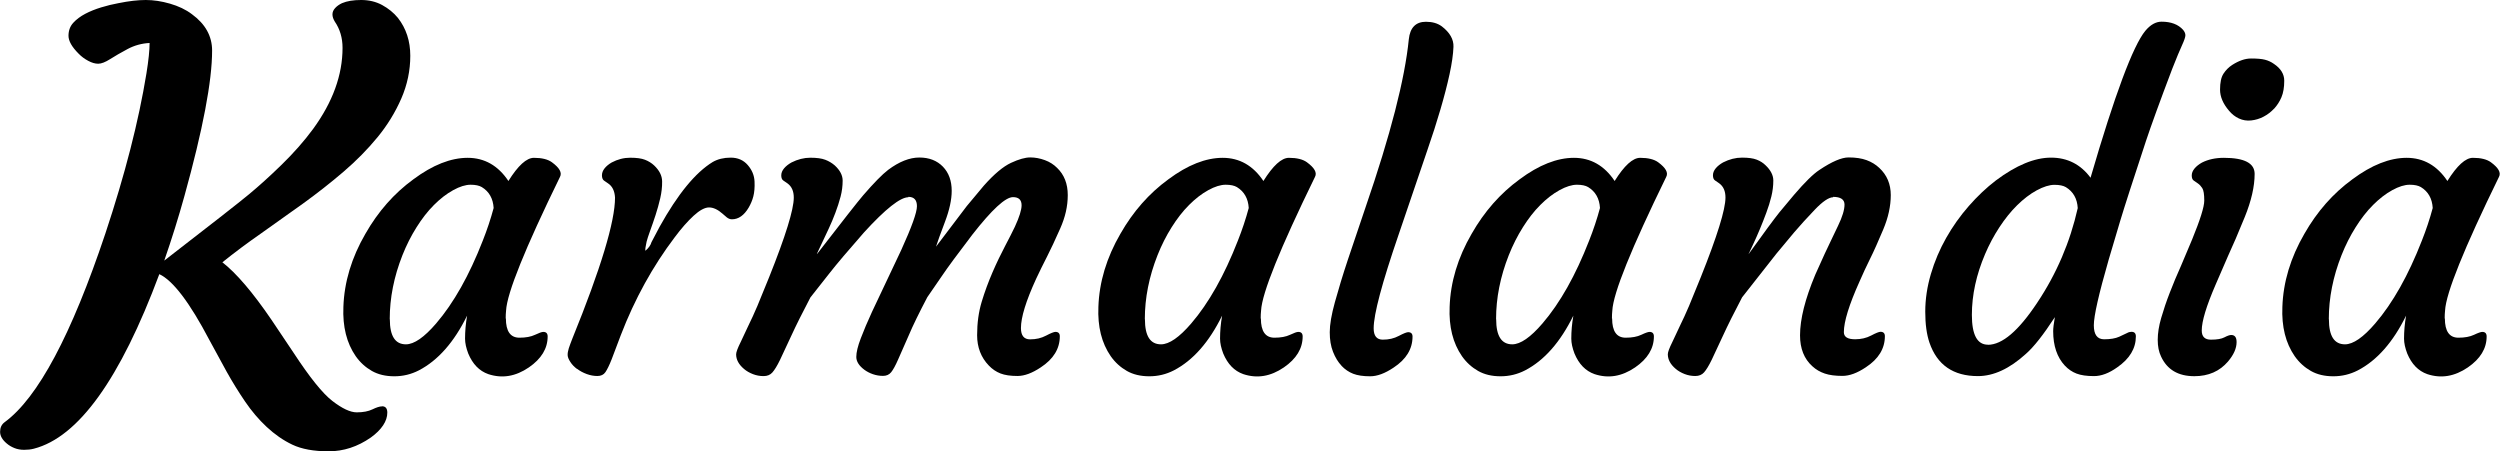 <?xml version="1.0" encoding="UTF-8"?>
<svg id="Capa_1" data-name="Capa 1" xmlns="http://www.w3.org/2000/svg" viewBox="0 0 267.55 48.3">
  <path d="M40.89,43.48c.37,0,.56.23.56.68s-.15.91-.45,1.36-.74.89-1.31,1.3c-1.42.99-2.93,1.48-4.52,1.48s-2.89-.24-3.88-.71-1.9-1.11-2.75-1.9-1.62-1.7-2.32-2.73-1.36-2.1-1.98-3.21l-1.82-3.34c-2.12-4.04-3.91-6.39-5.37-7.07-4.18,11.22-8.66,17.45-13.43,18.68-.31.08-.65.12-1.03.12s-.73-.06-1.05-.19-.59-.29-.82-.49c-.47-.39-.71-.81-.71-1.25s.16-.79.49-1.03c3.56-2.61,7.15-9.35,10.78-20.2,2.1-6.32,3.56-12.02,4.39-17.11.23-1.42.34-2.51.34-3.27-.84.04-1.63.26-2.36.65s-1.35.75-1.87,1.08-.94.49-1.27.49-.68-.1-1.07-.31-.73-.46-1.03-.77c-.72-.72-1.08-1.36-1.08-1.91s.17-1.02.51-1.39.77-.69,1.28-.96,1.09-.5,1.71-.69,1.24-.34,1.84-.45c1.13-.23,2.11-.34,2.93-.34s1.69.13,2.59.39,1.69.63,2.35,1.13c1.44,1.05,2.16,2.35,2.16,3.89,0,3.27-.99,8.46-2.96,15.56-.64,2.31-1.36,4.61-2.16,6.92,4.98-3.85,8-6.21,9.06-7.09s2.23-1.93,3.5-3.17,2.4-2.51,3.37-3.83c2.1-2.88,3.15-5.77,3.15-8.68,0-1.07-.28-2.01-.83-2.81-.16-.27-.25-.52-.25-.77s.1-.47.29-.68.44-.38.73-.52c.54-.23,1.22-.34,2.05-.34s1.59.18,2.25.54,1.23.82,1.68,1.37c.89,1.13,1.33,2.49,1.33,4.06s-.32,3.1-.96,4.57-1.49,2.86-2.55,4.15-2.28,2.53-3.66,3.71-2.81,2.3-4.29,3.37l-4.51,3.21c-1.48,1.03-2.86,2.06-4.14,3.09,1.5,1.17,3.25,3.22,5.25,6.15l2.38,3.55c1.71,2.61,3.09,4.33,4.14,5.14s1.92,1.22,2.61,1.22,1.25-.11,1.68-.32.77-.32,1.02-.32Z"/>
  <path d="M54.14,34.08c0,1.37.48,2.06,1.45,2.06.67,0,1.23-.1,1.67-.31s.73-.31.88-.31c.31,0,.47.16.47.49,0,1.28-.67,2.39-2.01,3.31-1.42.97-2.86,1.21-4.34.72-.97-.34-1.68-1.08-2.15-2.21-.22-.58-.34-1.11-.34-1.59,0-.78.07-1.6.22-2.46-1.39,2.83-3.11,4.79-5.17,5.86-.82.42-1.69.63-2.62.63s-1.73-.19-2.4-.57-1.26-.91-1.73-1.58c-.97-1.4-1.41-3.16-1.32-5.28.09-2.65.87-5.26,2.35-7.81,1.36-2.39,3.07-4.33,5.14-5.84,2.07-1.54,4.01-2.3,5.81-2.3s3.26.83,4.36,2.48c1.03-1.65,1.94-2.48,2.73-2.48.85,0,1.49.16,1.92.47.82.6,1.11,1.12.87,1.57-3.74,7.66-5.67,12.43-5.77,14.31-.03.27-.04.55-.04.85ZM41.72,34.17c0,1.79.57,2.68,1.72,2.68.88,0,1.96-.75,3.24-2.24,1.88-2.19,3.54-5.14,4.99-8.86.46-1.16.85-2.33,1.16-3.49-.06-1.01-.48-1.76-1.27-2.24-.27-.16-.67-.25-1.2-.25s-1.15.19-1.86.58-1.39.92-2.06,1.59-1.28,1.46-1.86,2.38-1.08,1.91-1.51,2.99c-.91,2.3-1.36,4.58-1.36,6.84Z"/>
  <path d="M61.76,39.49c-.3-.22-.54-.47-.72-.75s-.28-.51-.29-.72.03-.45.12-.74.23-.64.39-1.06c3.04-7.48,4.56-12.51,4.56-15.07-.04-.72-.29-1.22-.74-1.52l-.45-.31c-.13-.1-.21-.29-.21-.55s.09-.51.28-.75.45-.45.76-.63c.64-.34,1.3-.51,1.98-.51s1.21.07,1.59.22.7.35.97.6c.57.54.85,1.1.86,1.7s-.06,1.2-.2,1.81-.31,1.21-.5,1.8-.39,1.15-.58,1.68-.32.92-.38,1.17c-.12.52-.16.85-.13.98.36-.31.57-.62.65-.92l.87-1.65c1.94-3.49,3.83-5.8,5.68-6.93.54-.31,1.18-.47,1.93-.47s1.36.26,1.82.79.7,1.11.73,1.76-.02,1.17-.13,1.6-.28.82-.5,1.2c-.49.83-1.09,1.25-1.79,1.25-.19,0-.37-.07-.54-.2l-.49-.42c-.49-.43-.97-.65-1.42-.65s-1.01.3-1.65.89-1.32,1.36-2.02,2.3c-2.36,3.12-4.28,6.6-5.77,10.47l-.98,2.59c-.25.64-.48,1.1-.67,1.38s-.48.41-.86.41-.76-.07-1.14-.21-.72-.32-1.02-.55Z"/>
  <path d="M97.21,21.11c-.86,0-2.45,1.25-4.74,3.76-1.71,1.95-2.96,3.42-3.73,4.41l-2.01,2.55c-.86,1.64-1.54,3-2.04,4.09l-1.21,2.59c-.31.64-.59,1.09-.82,1.35s-.54.39-.94.39-.78-.07-1.14-.21-.68-.32-.95-.55c-.57-.48-.85-1-.85-1.57,0-.22.16-.66.49-1.32l.85-1.81c.27-.54.58-1.22.94-2.06l1.25-3.06c1.76-4.4,2.64-7.24,2.64-8.52,0-.69-.22-1.19-.67-1.52l-.45-.31c-.15-.1-.22-.29-.22-.55s.1-.51.3-.75.47-.45.79-.63c.67-.34,1.35-.51,2.02-.51s1.21.07,1.6.22.72.35,1.01.6c.57.52.85,1.07.85,1.63s-.07,1.14-.22,1.71-.34,1.16-.56,1.74-.46,1.16-.72,1.71c-.6,1.28-.97,2.07-1.11,2.36s-.18.4-.12.32c2.73-3.53,4.37-5.62,4.92-6.26,1.15-1.33,2.04-2.24,2.68-2.73,1.18-.88,2.29-1.32,3.34-1.32s1.89.33,2.52.98.94,1.52.94,2.59c0,.94-.24,2.04-.72,3.31s-.8,2.15-.96,2.66l3.29-4.34,1.83-2.19c1.1-1.24,2.07-2.05,2.91-2.44s1.52-.58,2.05-.58,1.05.1,1.57.29.95.47,1.31.83c.76.73,1.14,1.7,1.14,2.91s-.27,2.36-.81,3.58-1.01,2.23-1.41,3.01-.79,1.57-1.16,2.36c-1.09,2.37-1.63,4.13-1.63,5.28,0,.81.33,1.21.98,1.21s1.2-.13,1.71-.4.85-.4,1-.4c.31,0,.47.16.47.47,0,1.33-.68,2.44-2.04,3.33-.91.61-1.74.92-2.49.92s-1.36-.09-1.82-.27-.88-.46-1.25-.85c-.83-.86-1.25-1.95-1.25-3.24s.16-2.49.49-3.58.72-2.14,1.16-3.16.9-1.96,1.35-2.82.8-1.54,1.04-2.05c.48-1.04.72-1.81.72-2.3,0-.58-.31-.87-.92-.87-.81,0-2.25,1.33-4.34,4-1.58,2.07-2.68,3.56-3.29,4.47l-1.54,2.24c-.86,1.64-1.53,3-1.99,4.09l-1.14,2.59c-.28.64-.53,1.09-.74,1.35s-.5.39-.87.39-.73-.06-1.08-.18-.65-.28-.91-.47c-.58-.43-.87-.89-.87-1.38s.16-1.15.48-1.99.72-1.79,1.2-2.83l3.13-6.62c1.12-2.46,1.68-4.02,1.68-4.69s-.31-1-.92-1ZM99.42,27.42s.02,0,.02-.02l.02-.04s-.04.05-.04.07Z"/>
  <path d="M134.94,34.08c0,1.37.48,2.06,1.45,2.06.67,0,1.23-.1,1.67-.31s.73-.31.88-.31c.31,0,.47.16.47.49,0,1.28-.67,2.39-2.01,3.31-1.42.97-2.86,1.21-4.34.72-.97-.34-1.68-1.08-2.15-2.21-.22-.58-.34-1.11-.34-1.59,0-.78.07-1.6.22-2.46-1.39,2.83-3.11,4.79-5.17,5.86-.82.42-1.69.63-2.62.63s-1.73-.19-2.4-.57-1.26-.91-1.73-1.58c-.97-1.4-1.41-3.16-1.32-5.28.09-2.65.87-5.26,2.35-7.81,1.36-2.39,3.07-4.33,5.14-5.84,2.07-1.54,4.01-2.3,5.81-2.3s3.26.83,4.36,2.48c1.03-1.65,1.94-2.48,2.73-2.48.85,0,1.49.16,1.92.47.82.6,1.11,1.12.87,1.57-3.74,7.66-5.67,12.43-5.77,14.31-.03.27-.04.55-.04.85ZM122.53,34.17c0,1.79.57,2.68,1.72,2.68.88,0,1.96-.75,3.24-2.24,1.88-2.19,3.54-5.14,4.99-8.86.46-1.16.85-2.33,1.16-3.49-.06-1.01-.48-1.76-1.27-2.24-.27-.16-.67-.25-1.2-.25s-1.15.19-1.86.58-1.39.92-2.06,1.59-1.28,1.46-1.86,2.38-1.08,1.91-1.51,2.99c-.91,2.3-1.36,4.58-1.36,6.84Z"/>
  <path d="M143.57,39.14c-.37-.39-.67-.88-.91-1.49s-.35-1.3-.35-2.1.18-1.87.55-3.21.83-2.87,1.4-4.58l1.88-5.57c2.67-7.75,4.21-13.75,4.63-17.98.13-1.25.75-1.88,1.83-1.88.69,0,1.25.16,1.7.49.86.66,1.28,1.39,1.25,2.19s-.17,1.79-.42,2.94-.58,2.42-.98,3.78-.86,2.81-1.39,4.33l-3.09,9.08c-1.77,5.16-2.66,8.49-2.66,10,0,.81.33,1.21.98,1.21s1.2-.13,1.71-.4.85-.4,1-.4c.31,0,.47.16.47.47,0,1.33-.68,2.44-2.04,3.33-.91.61-1.74.92-2.49.92s-1.36-.09-1.82-.27-.88-.46-1.25-.85Z"/>
  <path d="M172.53,34.08c0,1.37.48,2.06,1.45,2.06.67,0,1.23-.1,1.67-.31s.74-.31.88-.31c.31,0,.47.16.47.49,0,1.28-.67,2.39-2.01,3.31-1.42.97-2.86,1.21-4.34.72-.97-.34-1.68-1.08-2.15-2.21-.22-.58-.34-1.11-.34-1.59,0-.78.07-1.6.22-2.46-1.39,2.83-3.11,4.79-5.17,5.86-.82.42-1.69.63-2.62.63s-1.73-.19-2.4-.57-1.26-.91-1.73-1.58c-.97-1.4-1.41-3.16-1.32-5.28.09-2.65.87-5.26,2.35-7.81,1.36-2.39,3.07-4.33,5.14-5.84,2.07-1.54,4.01-2.3,5.81-2.3s3.26.83,4.36,2.48c1.03-1.65,1.94-2.48,2.73-2.48.85,0,1.49.16,1.92.47.82.6,1.11,1.12.87,1.57-3.74,7.66-5.67,12.43-5.77,14.31-.03.27-.04.55-.04.85ZM160.12,34.17c0,1.79.57,2.68,1.72,2.68.88,0,1.96-.75,3.24-2.24,1.88-2.19,3.54-5.14,4.99-8.86.46-1.16.85-2.33,1.16-3.49-.06-1.01-.48-1.76-1.27-2.24-.27-.16-.67-.25-1.2-.25s-1.15.19-1.86.58-1.39.92-2.06,1.59-1.28,1.46-1.86,2.38-1.08,1.91-1.51,2.99c-.91,2.3-1.36,4.58-1.36,6.84Z"/>
  <path d="M196.19,21.11c-.46,0-1.12.44-1.97,1.33s-1.59,1.7-2.21,2.43l-1.9,2.28-3.67,4.67c-.86,1.64-1.54,3-2.04,4.09l-1.21,2.59c-.31.64-.59,1.09-.82,1.35s-.54.39-.94.39-.78-.07-1.14-.21-.68-.32-.95-.55c-.57-.48-.85-1-.85-1.57,0-.22.16-.66.49-1.32l.85-1.81c.27-.54.58-1.22.94-2.06l1.25-3.06c1.76-4.4,2.64-7.24,2.64-8.52,0-.69-.22-1.19-.67-1.52l-.45-.31c-.15-.1-.22-.29-.22-.55s.1-.51.3-.75.47-.45.79-.63c.67-.34,1.34-.51,2.02-.51s1.2.07,1.58.22.69.35.94.6c.55.52.83,1.07.83,1.63s-.07,1.14-.21,1.71-.32,1.16-.54,1.74-.44,1.17-.68,1.73-.45,1.06-.65,1.48l-.45.96c-.12.24-.15.31-.09.22,1.65-2.3,2.74-3.77,3.27-4.43l1.57-1.88c1.15-1.34,2.05-2.23,2.71-2.66,1.33-.89,2.37-1.34,3.13-1.34s1.4.1,1.92.29.98.47,1.36.83c.82.76,1.23,1.73,1.23,2.91s-.27,2.41-.81,3.69-1,2.32-1.4,3.12-.77,1.61-1.13,2.43c-1.12,2.49-1.68,4.3-1.68,5.43,0,.51.4.76,1.21.76.63,0,1.2-.13,1.71-.4s.85-.4,1-.4c.31,0,.47.16.47.47,0,1.33-.68,2.44-2.04,3.33-.91.61-1.74.92-2.5.92s-1.39-.08-1.89-.25-.94-.42-1.33-.78c-.88-.79-1.32-1.89-1.32-3.31,0-1.73.54-3.89,1.63-6.49.79-1.77,1.35-2.99,1.68-3.65l.76-1.59c.46-.95.69-1.71.69-2.26s-.41-.83-1.23-.83Z"/>
  <path d="M228.11,35.51c.31,0,.47.16.47.49,0,1.28-.66,2.39-1.99,3.31-.88.63-1.71.94-2.49.94s-1.4-.09-1.87-.27-.88-.46-1.25-.85c-.83-.89-1.25-2.12-1.25-3.69,0-.31.06-.81.18-1.5-1.21,1.86-2.24,3.18-3.11,3.94-1.74,1.58-3.45,2.37-5.12,2.37-2.64,0-4.37-1.19-5.19-3.58-.3-.88-.45-1.98-.45-3.31s.2-2.67.6-4.03.95-2.65,1.64-3.87,1.5-2.36,2.42-3.41,1.88-1.96,2.9-2.74c2.18-1.63,4.14-2.44,5.9-2.44s3.17.72,4.23,2.15c2.59-8.89,4.55-14.13,5.86-15.72.55-.66,1.13-.98,1.74-.98,1.01,0,1.78.29,2.3.87.16.19.25.39.25.58s-.12.55-.36,1.07-.59,1.36-1.05,2.53c-1.33,3.5-2.26,6.07-2.8,7.69-1.37,4.16-2.3,7.02-2.77,8.59l-1.23,4.14c-1.06,3.68-1.59,6.02-1.59,7.02s.37,1.5,1.1,1.5c.67,0,1.21-.09,1.61-.27l.85-.4c.16-.09.32-.13.47-.13ZM212.74,36.9c1.54,0,3.29-1.5,5.28-4.5,2.07-3.1,3.52-6.48,4.34-10.13-.06-1.01-.48-1.76-1.27-2.24-.27-.16-.68-.25-1.22-.25s-1.18.2-1.9.59-1.42.93-2.1,1.6-1.31,1.46-1.9,2.36-1.1,1.86-1.53,2.87c-.94,2.21-1.41,4.37-1.41,6.5s.57,3.19,1.72,3.19Z"/>
  <path d="M238.78,35.85c.39,0,.58.25.58.76,0,.67-.31,1.36-.92,2.08-.89,1.04-2.09,1.57-3.6,1.57-1.73,0-2.91-.7-3.56-2.1-.24-.49-.36-1.09-.36-1.79s.12-1.48.37-2.34.55-1.76.92-2.71.76-1.9,1.2-2.87l1.19-2.82c.86-2.1,1.3-3.49,1.3-4.16s-.07-1.11-.21-1.33-.29-.38-.46-.5l-.45-.31c-.15-.1-.22-.29-.22-.55s.1-.51.3-.75.47-.45.79-.63c.67-.34,1.45-.51,2.35-.51,2.19,0,3.29.57,3.29,1.72,0,1.34-.35,2.87-1.05,4.6s-1.3,3.11-1.79,4.17l-1.34,3.09c-.98,2.27-1.48,3.9-1.48,4.9,0,.66.33.98.98.98s1.13-.08,1.45-.25.57-.25.72-.25ZM243.36,11.64c-.33.35-.7.63-1.12.85s-.86.35-1.32.4-.9-.02-1.31-.21-.76-.47-1.06-.83c-.64-.75-.96-1.5-.96-2.26s.12-1.33.37-1.71.56-.69.93-.93c.72-.46,1.39-.69,2.02-.69s1.13.04,1.48.13.68.24.97.45c.73.49,1.1,1.09,1.1,1.8s-.1,1.3-.3,1.77-.47.88-.79,1.23Z"/>
  <path d="M261.65,34.08c0,1.37.48,2.06,1.45,2.06.67,0,1.23-.1,1.67-.31s.74-.31.88-.31c.31,0,.47.16.47.49,0,1.28-.67,2.39-2.01,3.31-1.42.97-2.86,1.21-4.34.72-.97-.34-1.68-1.08-2.15-2.21-.22-.58-.34-1.11-.34-1.59,0-.78.07-1.6.22-2.46-1.39,2.83-3.11,4.79-5.17,5.86-.82.42-1.69.63-2.62.63s-1.73-.19-2.4-.57-1.26-.91-1.73-1.58c-.97-1.4-1.41-3.16-1.32-5.28.09-2.65.87-5.26,2.35-7.81,1.36-2.39,3.07-4.33,5.14-5.84,2.07-1.54,4.01-2.3,5.81-2.3s3.26.83,4.36,2.48c1.03-1.65,1.94-2.48,2.73-2.48.85,0,1.49.16,1.92.47.82.6,1.11,1.12.87,1.57-3.74,7.66-5.67,12.43-5.77,14.31-.03.27-.04.55-.04.85ZM249.24,34.17c0,1.79.57,2.68,1.72,2.68.88,0,1.96-.75,3.24-2.24,1.88-2.19,3.54-5.14,4.99-8.86.46-1.16.85-2.33,1.16-3.49-.06-1.01-.48-1.76-1.27-2.24-.27-.16-.67-.25-1.2-.25s-1.15.19-1.86.58-1.39.92-2.06,1.59-1.28,1.46-1.86,2.38-1.08,1.91-1.51,2.99c-.91,2.3-1.36,4.58-1.36,6.84Z"/>
</svg>